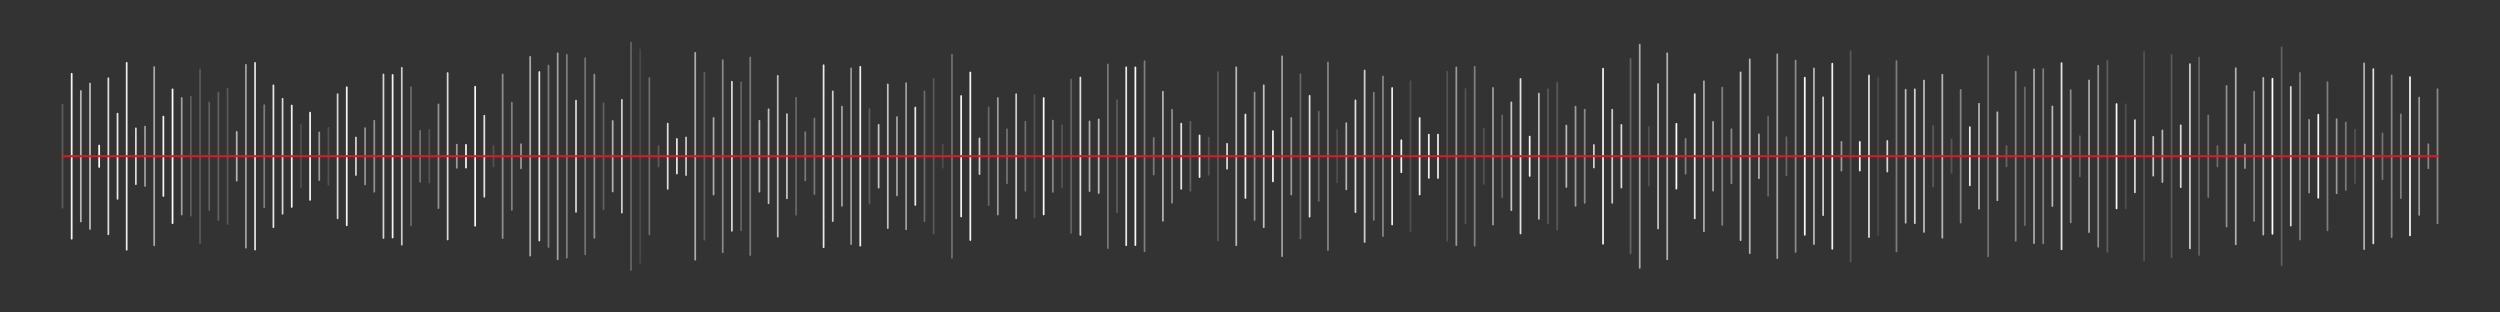 <svg id="Chart" xmlns="http://www.w3.org/2000/svg" viewBox="0 0 2000 250"><rect x="0" y="0" width="2000" height="250" fill="#333333" stroke="none"/><defs><style>.cls-1,.cls-10,.cls-100,.cls-101,.cls-102,.cls-103,.cls-104,.cls-105,.cls-106,.cls-107,.cls-108,.cls-109,.cls-11,.cls-110,.cls-111,.cls-112,.cls-113,.cls-114,.cls-115,.cls-116,.cls-117,.cls-118,.cls-119,.cls-12,.cls-120,.cls-121,.cls-122,.cls-123,.cls-124,.cls-125,.cls-126,.cls-127,.cls-128,.cls-129,.cls-13,.cls-130,.cls-131,.cls-132,.cls-133,.cls-134,.cls-135,.cls-136,.cls-137,.cls-138,.cls-139,.cls-14,.cls-140,.cls-141,.cls-142,.cls-143,.cls-144,.cls-145,.cls-146,.cls-147,.cls-148,.cls-149,.cls-15,.cls-150,.cls-151,.cls-152,.cls-153,.cls-154,.cls-155,.cls-156,.cls-157,.cls-158,.cls-159,.cls-16,.cls-160,.cls-161,.cls-162,.cls-163,.cls-164,.cls-165,.cls-166,.cls-167,.cls-168,.cls-169,.cls-17,.cls-170,.cls-171,.cls-172,.cls-173,.cls-174,.cls-175,.cls-176,.cls-177,.cls-178,.cls-179,.cls-18,.cls-180,.cls-181,.cls-182,.cls-183,.cls-184,.cls-185,.cls-186,.cls-187,.cls-188,.cls-189,.cls-19,.cls-190,.cls-191,.cls-192,.cls-193,.cls-194,.cls-195,.cls-196,.cls-197,.cls-198,.cls-199,.cls-2,.cls-20,.cls-200,.cls-201,.cls-202,.cls-203,.cls-204,.cls-205,.cls-206,.cls-207,.cls-208,.cls-209,.cls-21,.cls-210,.cls-211,.cls-212,.cls-213,.cls-214,.cls-215,.cls-216,.cls-217,.cls-218,.cls-219,.cls-22,.cls-220,.cls-221,.cls-222,.cls-223,.cls-224,.cls-225,.cls-226,.cls-227,.cls-228,.cls-229,.cls-23,.cls-230,.cls-231,.cls-232,.cls-233,.cls-234,.cls-235,.cls-236,.cls-237,.cls-238,.cls-239,.cls-24,.cls-240,.cls-241,.cls-242,.cls-243,.cls-244,.cls-245,.cls-246,.cls-247,.cls-248,.cls-249,.cls-25,.cls-250,.cls-251,.cls-252,.cls-253,.cls-254,.cls-255,.cls-256,.cls-257,.cls-258,.cls-259,.cls-26,.cls-260,.cls-261,.cls-27,.cls-28,.cls-29,.cls-3,.cls-30,.cls-31,.cls-32,.cls-33,.cls-34,.cls-35,.cls-36,.cls-37,.cls-38,.cls-39,.cls-4,.cls-40,.cls-41,.cls-42,.cls-43,.cls-44,.cls-45,.cls-46,.cls-47,.cls-48,.cls-49,.cls-5,.cls-50,.cls-51,.cls-52,.cls-53,.cls-54,.cls-55,.cls-56,.cls-57,.cls-58,.cls-59,.cls-6,.cls-60,.cls-61,.cls-62,.cls-63,.cls-64,.cls-65,.cls-66,.cls-67,.cls-68,.cls-69,.cls-7,.cls-70,.cls-71,.cls-72,.cls-73,.cls-74,.cls-75,.cls-76,.cls-77,.cls-78,.cls-79,.cls-8,.cls-80,.cls-81,.cls-82,.cls-83,.cls-84,.cls-85,.cls-86,.cls-87,.cls-88,.cls-89,.cls-9,.cls-90,.cls-91,.cls-92,.cls-93,.cls-94,.cls-95,.cls-96,.cls-97,.cls-98,.cls-99{fill:none;stroke-linecap:round;stroke-miterlimit:10;}.cls-1,.cls-10,.cls-100,.cls-101,.cls-102,.cls-103,.cls-104,.cls-105,.cls-106,.cls-107,.cls-108,.cls-109,.cls-11,.cls-110,.cls-111,.cls-112,.cls-113,.cls-114,.cls-115,.cls-116,.cls-117,.cls-118,.cls-119,.cls-12,.cls-120,.cls-121,.cls-122,.cls-123,.cls-124,.cls-125,.cls-126,.cls-127,.cls-128,.cls-129,.cls-13,.cls-130,.cls-131,.cls-132,.cls-133,.cls-134,.cls-135,.cls-136,.cls-137,.cls-138,.cls-139,.cls-14,.cls-140,.cls-141,.cls-142,.cls-143,.cls-144,.cls-145,.cls-146,.cls-147,.cls-148,.cls-149,.cls-15,.cls-150,.cls-151,.cls-152,.cls-153,.cls-154,.cls-155,.cls-156,.cls-157,.cls-158,.cls-159,.cls-16,.cls-160,.cls-161,.cls-162,.cls-163,.cls-164,.cls-165,.cls-166,.cls-167,.cls-168,.cls-169,.cls-17,.cls-170,.cls-171,.cls-172,.cls-173,.cls-174,.cls-175,.cls-176,.cls-177,.cls-178,.cls-179,.cls-18,.cls-180,.cls-181,.cls-182,.cls-183,.cls-184,.cls-185,.cls-186,.cls-187,.cls-188,.cls-189,.cls-19,.cls-190,.cls-191,.cls-192,.cls-193,.cls-194,.cls-195,.cls-196,.cls-197,.cls-198,.cls-199,.cls-2,.cls-20,.cls-200,.cls-201,.cls-202,.cls-203,.cls-204,.cls-205,.cls-206,.cls-207,.cls-208,.cls-209,.cls-21,.cls-210,.cls-211,.cls-212,.cls-213,.cls-214,.cls-215,.cls-216,.cls-217,.cls-218,.cls-219,.cls-22,.cls-220,.cls-221,.cls-222,.cls-223,.cls-224,.cls-225,.cls-226,.cls-227,.cls-228,.cls-229,.cls-23,.cls-230,.cls-231,.cls-232,.cls-233,.cls-234,.cls-235,.cls-236,.cls-237,.cls-238,.cls-239,.cls-24,.cls-240,.cls-241,.cls-242,.cls-243,.cls-244,.cls-245,.cls-246,.cls-247,.cls-248,.cls-249,.cls-25,.cls-250,.cls-251,.cls-252,.cls-253,.cls-254,.cls-255,.cls-256,.cls-257,.cls-258,.cls-259,.cls-26,.cls-260,.cls-27,.cls-28,.cls-29,.cls-3,.cls-30,.cls-31,.cls-32,.cls-33,.cls-34,.cls-35,.cls-36,.cls-37,.cls-38,.cls-39,.cls-4,.cls-40,.cls-41,.cls-42,.cls-43,.cls-44,.cls-45,.cls-46,.cls-47,.cls-48,.cls-49,.cls-5,.cls-50,.cls-51,.cls-52,.cls-53,.cls-54,.cls-55,.cls-56,.cls-57,.cls-58,.cls-59,.cls-6,.cls-60,.cls-61,.cls-62,.cls-63,.cls-64,.cls-65,.cls-66,.cls-67,.cls-68,.cls-69,.cls-7,.cls-70,.cls-71,.cls-72,.cls-73,.cls-74,.cls-75,.cls-76,.cls-77,.cls-78,.cls-79,.cls-8,.cls-80,.cls-81,.cls-82,.cls-83,.cls-84,.cls-85,.cls-86,.cls-87,.cls-88,.cls-89,.cls-9,.cls-90,.cls-91,.cls-92,.cls-93,.cls-94,.cls-95,.cls-96,.cls-97,.cls-98,.cls-99{stroke:#fff;stroke-width:1.39px;}.cls-1{opacity:0.2;}.cls-2{opacity:0.95;}.cls-3{opacity:0.64;}.cls-4{opacity:0.68;}.cls-5{opacity:1;}.cls-6{opacity:0.84;}.cls-7{opacity:0.89;}.cls-8{opacity:0.91;}.cls-9{opacity:0.81;}.cls-10{opacity:0.54;}.cls-11{opacity:0.58;}.cls-12{opacity:0.94;}.cls-13{opacity:0.99;}.cls-14{opacity:0.53;}.cls-15{opacity:0.21;}.cls-16{opacity:0.19;}.cls-17{opacity:0.22;}.cls-18{opacity:0.22;}.cls-19{opacity:0.18;}.cls-20{opacity:0.64;}.cls-21{opacity:0.55;}.cls-22{opacity:0.87;}.cls-23{opacity:0.37;}.cls-24{opacity:0.87;}.cls-25{opacity:0.8;}.cls-26{opacity:0.93;}.cls-27{opacity:0.14;}.cls-28{opacity:0.95;}.cls-29{opacity:0.51;}.cls-30{opacity:0.16;}.cls-31{opacity:0.79;}.cls-32{opacity:0.94;}.cls-33{opacity:0.8;}.cls-34{opacity:0.48;}.cls-35{opacity:0.46;}.cls-36{opacity:0.79;}.cls-37{opacity:0.94;}.cls-38{opacity:0.75;}.cls-39{opacity:0.27;}.cls-40{opacity:0.31;}.cls-41{opacity:0.16;}.cls-42{opacity:0.47;}.cls-43{opacity:0.81;}.cls-44{opacity:0.51;}.cls-45{opacity:0.96;}.cls-46{opacity:0.96;}.cls-47{opacity:0.85;}.cls-48{opacity:0.16;}.cls-49{opacity:0.45;}.cls-50{opacity:0.38;}.cls-51{opacity:0.5;}.cls-52{opacity:0.58;}.cls-53{opacity:0.91;}.cls-54{opacity:0.37;}.cls-55{opacity:0.55;}.cls-56{opacity:0.37;}.cls-57{opacity:0.81;}.cls-58{opacity:0.32;}.cls-59{opacity:0.46;}.cls-60{opacity:0.22;}.cls-61{opacity:0.61;}.cls-62{opacity:0.76;}.cls-63{opacity:0.25;}.cls-64{opacity:0.1;}.cls-65{opacity:0.29;}.cls-66{opacity:0.2;}.cls-67{opacity:0.83;}.cls-68{opacity:0.89;}.cls-69{opacity:0.76;}.cls-70{opacity:0.59;}.cls-71{opacity:0.21;}.cls-72{opacity:0.59;}.cls-73{opacity:0.42;}.cls-74{opacity:0.82;}.cls-75{opacity:0.24;}.cls-76{opacity:0.34;}.cls-77{opacity:0.63;}.cls-78{opacity:0.7;}.cls-79{opacity:0.69;}.cls-80{opacity:0.73;}.cls-81{opacity:0.26;}.cls-82{opacity:0.35;}.cls-83{opacity:0.33;}.cls-84{opacity:0.89;}.cls-85{opacity:0.76;}.cls-86{opacity:0.56;}.cls-87{opacity:0.51;}.cls-88{opacity:0.92;}.cls-89{opacity:0.21;}.cls-90{opacity:0.72;}.cls-91{opacity:0.7;}.cls-92{opacity:0.55;}.cls-93{opacity:0.53;}.cls-94{opacity:0.88;}.cls-95{opacity:0.27;}.cls-96{opacity:0.19;}.cls-97{opacity:0.13;}.cls-98{opacity:0.3;}.cls-99{opacity:0.93;}.cls-100{opacity:0.95;}.cls-101{opacity:0.77;}.cls-102{opacity:0.26;}.cls-103{opacity:0.52;}.cls-104{opacity:0.32;}.cls-105{opacity:0.75;}.cls-106{opacity:0.29;}.cls-107{opacity:0.16;}.cls-108{opacity:0.97;}.cls-109{opacity:0.4;}.cls-110{opacity:0.17;}.cls-111{opacity:0.24;}.cls-112{opacity:0.84;}.cls-113{opacity:0.6;}.cls-114{opacity:0.67;}.cls-115{opacity:0.34;}.cls-116{opacity:0.2;}.cls-117{opacity:0.9;}.cls-118{opacity:0.97;}.cls-119{opacity:0.37;}.cls-120{opacity:0.35;}.cls-121{opacity:0.63;}.cls-122{opacity:0.45;}.cls-123{opacity:0.86;}.cls-124{opacity:0.23;}.cls-125{opacity:0.95;}.cls-126{opacity:0.17;}.cls-127{opacity:0.2;}.cls-128{opacity:0.83;}.cls-129{opacity:0.65;}.cls-130{opacity:0.9;}.cls-131{opacity:0.45;}.cls-132{opacity:0.7;}.cls-133{opacity:0.94;}.cls-134{opacity:0.54;}.cls-135{opacity:0.5;}.cls-136{opacity:0.26;}.cls-137{opacity:0.85;}.cls-138{opacity:0.25;}.cls-139{opacity:0.41;}.cls-140{opacity:0.13;}.cls-141{opacity:0.64;}.cls-142{opacity:0.83;}.cls-143{opacity:0.76;}.cls-144{opacity:0.39;}.cls-145{opacity:0.41;}.cls-146{opacity:0.91;}.cls-147{opacity:0.96;}.cls-148{opacity:0.14;}.cls-149{opacity:0.94;}.cls-150{opacity:0.93;}.cls-151{opacity:0.92;}.cls-152{opacity:0.15;}.cls-153{opacity:0.5;}.cls-154{opacity:0.16;}.cls-155{opacity:0.38;}.cls-156{opacity:0.15;}.cls-157{opacity:0.52;}.cls-158{opacity:0.25;}.cls-159{opacity:0.72;}.cls-160{opacity:0.86;}.cls-161{opacity:0.95;}.cls-162{opacity:0.68;}.cls-163{opacity:0.19;}.cls-164{opacity:0.18;}.cls-165{opacity:0.66;}.cls-166{opacity:0.52;}.cls-167{opacity:0.43;}.cls-168{opacity:0.78;}.cls-169{opacity:0.95;}.cls-170{opacity:0.76;}.cls-171{opacity:0.82;}.cls-172{opacity:0.24;}.cls-173{opacity:0.58;}.cls-174{opacity:0.15;}.cls-175{opacity:0.72;}.cls-176{opacity:0.62;}.cls-177{opacity:0.99;}.cls-178{opacity:0.39;}.cls-179{opacity:0.88;}.cls-180{opacity:0.59;}.cls-181{opacity:0.6;}.cls-182{opacity:0.38;}.cls-183{opacity:0.42;}.cls-184{opacity:0.72;}.cls-185{opacity:0.64;}.cls-186{opacity:0.61;}.cls-187{opacity:0.26;}.cls-188{opacity:0.56;}.cls-189{opacity:0.26;}.cls-190{opacity:0.44;}.cls-191{opacity:0.96;}.cls-192{opacity:0.66;}.cls-193{opacity:0.77;}.cls-194{opacity:0.93;}.cls-195{opacity:0.51;}.cls-196{opacity:0.18;}.cls-197{opacity:0.96;}.cls-198{opacity:0.84;}.cls-199{opacity:0.11;}.cls-200{opacity:0.82;}.cls-201{opacity:0.36;}.cls-202{opacity:0.67;}.cls-203{opacity:0.78;}.cls-204{opacity:0.67;}.cls-205{opacity:0.19;}.cls-206{opacity:0.64;}.cls-207{opacity:0.17;}.cls-208{opacity:0.4;}.cls-209{opacity:0.9;}.cls-210{opacity:0.64;}.cls-211{opacity:0.31;}.cls-212{opacity:0.66;}.cls-213{opacity:0.25;}.cls-214{opacity:0.4;}.cls-215{opacity:0.27;}.cls-216{opacity:0.58;}.cls-217{opacity:0.38;}.cls-218{opacity:0.66;}.cls-219{opacity:0.87;}.cls-220{opacity:0.43;}.cls-221{opacity:0.23;}.cls-222{opacity:0.6;}.cls-223{opacity:0.46;}.cls-224{opacity:0.21;}.cls-225{opacity:0.97;}.cls-226{opacity:0.14;}.cls-227{opacity:0.8;}.cls-228{opacity:0.16;}.cls-229{opacity:0.72;}.cls-230{opacity:0.66;}.cls-231{opacity:0.19;}.cls-232{opacity:0.82;}.cls-233{opacity:0.76;}.cls-234{opacity:0.24;}.cls-235{opacity:0.32;}.cls-236{opacity:0.28;}.cls-237{opacity:0.46;}.cls-238{opacity:0.62;}.cls-239{opacity:0.49;}.cls-240{opacity:0.4;}.cls-241{opacity:0.66;}.cls-242{opacity:0.99;}.cls-243{opacity:0.22;}.cls-244{opacity:0.82;}.cls-245{opacity:0.36;}.cls-246{opacity:0.48;}.cls-247{opacity:0.97;}.cls-248{opacity:0.36;}.cls-249{opacity:0.5;}.cls-250{opacity:0.35;}.cls-251{opacity:0.15;}.cls-252{opacity:0.6;}.cls-253{opacity:0.84;}.cls-254{opacity:0.32;}.cls-255{opacity:0.42;}.cls-256{opacity:0.38;}.cls-257{opacity:0.95;}.cls-258{opacity:0.5;}.cls-259{opacity:0.42;}.cls-260{opacity:0.42;}.cls-261{stroke:#dd1920;stroke-width:1.67px;}</style></defs><line class="cls-1" x1="50" y1="83.79" x2="50" y2="166.21"/><line class="cls-2" x1="57.34" y1="59.02" x2="57.34" y2="190.98"/><line class="cls-3" x1="64.67" y1="72.79" x2="64.67" y2="177.21"/><line class="cls-4" x1="72.01" y1="66.84" x2="72.01" y2="183.16"/><line class="cls-5" x1="79.34" y1="116.42" x2="79.34" y2="133.58"/><line class="cls-6" x1="86.68" y1="62.59" x2="86.68" y2="187.41"/><line class="cls-7" x1="94.02" y1="90.94" x2="94.02" y2="159.06"/><line class="cls-8" x1="101.35" y1="50.24" x2="101.35" y2="199.76"/><line class="cls-9" x1="108.69" y1="102.67" x2="108.69" y2="147.33"/><line class="cls-10" x1="116.02" y1="101.27" x2="116.02" y2="148.73"/><line class="cls-11" x1="123.36" y1="53.69" x2="123.36" y2="196.31"/><line class="cls-12" x1="130.69" y1="93.24" x2="130.69" y2="156.76"/><line class="cls-13" x1="138.03" y1="71.49" x2="138.03" y2="178.51"/><line class="cls-14" x1="145.37" y1="78.38" x2="145.37" y2="171.62"/><line class="cls-15" x1="152.7" y1="77.45" x2="152.7" y2="172.55"/><line class="cls-16" x1="160.04" y1="55.6" x2="160.04" y2="194.4"/><line class="cls-17" x1="167.37" y1="81.95" x2="167.37" y2="168.05"/><line class="cls-18" x1="174.71" y1="73.98" x2="174.71" y2="176.02"/><line class="cls-19" x1="182.05" y1="70.86" x2="182.05" y2="179.14"/><line class="cls-20" x1="189.38" y1="105.51" x2="189.38" y2="144.49"/><line class="cls-21" x1="196.72" y1="51.86" x2="196.72" y2="198.14"/><line class="cls-22" x1="204.05" y1="50.32" x2="204.05" y2="199.68"/><line class="cls-23" x1="211.39" y1="84.14" x2="211.39" y2="165.86"/><line class="cls-24" x1="218.73" y1="68.25" x2="218.73" y2="181.75"/><line class="cls-25" x1="226.06" y1="79" x2="226.06" y2="171"/><line class="cls-26" x1="233.4" y1="84.43" x2="233.4" y2="165.57"/><line class="cls-27" x1="240.73" y1="100.06" x2="240.73" y2="149.94"/><line class="cls-28" x1="248.07" y1="90.09" x2="248.07" y2="159.91"/><line class="cls-29" x1="255.41" y1="105.93" x2="255.41" y2="144.07"/><line class="cls-30" x1="262.74" y1="102.26" x2="262.74" y2="147.74"/><line class="cls-31" x1="270.08" y1="75.34" x2="270.08" y2="174.66"/><line class="cls-32" x1="277.41" y1="69.79" x2="277.41" y2="180.21"/><line class="cls-33" x1="284.75" y1="110.01" x2="284.75" y2="139.99"/><line class="cls-34" x1="292.08" y1="102.49" x2="292.08" y2="147.51"/><line class="cls-35" x1="299.42" y1="96.58" x2="299.42" y2="153.42"/><line class="cls-36" x1="306.76" y1="59.58" x2="306.76" y2="190.42"/><line class="cls-37" x1="314.09" y1="59.98" x2="314.09" y2="190.02"/><line class="cls-38" x1="321.43" y1="54.21" x2="321.43" y2="195.79"/><line class="cls-39" x1="328.76" y1="69.72" x2="328.76" y2="180.28"/><line class="cls-40" x1="336.1" y1="104.65" x2="336.1" y2="145.35"/><line class="cls-41" x1="343.44" y1="103.87" x2="343.44" y2="146.13"/><line class="cls-42" x1="350.77" y1="83.5" x2="350.77" y2="166.5"/><line class="cls-43" x1="358.11" y1="58.43" x2="358.11" y2="191.57"/><line class="cls-44" x1="365.44" y1="115.73" x2="365.44" y2="134.27"/><line class="cls-45" x1="372.78" y1="115.9" x2="372.78" y2="134.1"/><line class="cls-46" x1="380.12" y1="69.41" x2="380.12" y2="180.59"/><line class="cls-47" x1="387.45" y1="92.6" x2="387.45" y2="157.4"/><line class="cls-48" x1="394.79" y1="116.83" x2="394.79" y2="133.17"/><line class="cls-49" x1="402.12" y1="59.56" x2="402.12" y2="190.44"/><line class="cls-50" x1="409.46" y1="82.16" x2="409.46" y2="167.84"/><line class="cls-51" x1="416.8" y1="115.39" x2="416.8" y2="134.61"/><line class="cls-52" x1="424.13" y1="45.5" x2="424.13" y2="204.5"/><line class="cls-53" x1="431.47" y1="57.61" x2="431.47" y2="192.39"/><line class="cls-54" x1="438.8" y1="52.44" x2="438.8" y2="197.56"/><line class="cls-55" x1="446.14" y1="42.6" x2="446.14" y2="207.4"/><line class="cls-56" x1="453.47" y1="43.92" x2="453.47" y2="206.08"/><line class="cls-57" x1="460.81" y1="80.47" x2="460.81" y2="169.53"/><line class="cls-58" x1="468.15" y1="46.53" x2="468.15" y2="203.47"/><line class="cls-59" x1="475.48" y1="59.72" x2="475.48" y2="190.28"/><line class="cls-60" x1="482.82" y1="82.55" x2="482.82" y2="167.45"/><line class="cls-61" x1="490.15" y1="96.78" x2="490.15" y2="153.22"/><line class="cls-62" x1="497.49" y1="79.89" x2="497.49" y2="170.11"/><line class="cls-63" x1="504.83" y1="34.04" x2="504.83" y2="215.96"/><line class="cls-64" x1="512.16" y1="39.65" x2="512.16" y2="210.35"/><line class="cls-65" x1="519.5" y1="62.43" x2="519.5" y2="187.57"/><line class="cls-66" x1="526.83" y1="116.79" x2="526.83" y2="133.21"/><line class="cls-67" x1="534.17" y1="98.91" x2="534.17" y2="151.09"/><line class="cls-68" x1="541.51" y1="111.17" x2="541.51" y2="138.83"/><line class="cls-69" x1="548.84" y1="109.94" x2="548.84" y2="140.06"/><line class="cls-70" x1="556.18" y1="42.26" x2="556.18" y2="207.74"/><line class="cls-71" x1="563.51" y1="58.24" x2="563.51" y2="191.76"/><line class="cls-72" x1="570.85" y1="94.35" x2="570.85" y2="155.65"/><line class="cls-73" x1="578.19" y1="48.16" x2="578.19" y2="201.84"/><line class="cls-74" x1="585.52" y1="65.38" x2="585.52" y2="184.62"/><line class="cls-75" x1="592.86" y1="65.75" x2="592.86" y2="184.25"/><line class="cls-76" x1="600.19" y1="45.96" x2="600.19" y2="204.04"/><line class="cls-77" x1="607.53" y1="96.62" x2="607.53" y2="153.38"/><line class="cls-78" x1="614.86" y1="87.42" x2="614.86" y2="162.58"/><line class="cls-79" x1="622.2" y1="60.7" x2="622.2" y2="189.3"/><line class="cls-80" x1="629.54" y1="91.31" x2="629.54" y2="158.69"/><line class="cls-81" x1="636.87" y1="78.22" x2="636.87" y2="171.78"/><line class="cls-82" x1="644.21" y1="105.74" x2="644.21" y2="144.26"/><line class="cls-83" x1="651.54" y1="94.75" x2="651.54" y2="155.25"/><line class="cls-84" x1="658.88" y1="52.2" x2="658.88" y2="197.8"/><line class="cls-85" x1="666.22" y1="73.12" x2="666.22" y2="176.88"/><line class="cls-86" x1="673.55" y1="85.33" x2="673.55" y2="164.67"/><line class="cls-87" x1="680.89" y1="54.76" x2="680.89" y2="195.24"/><line class="cls-88" x1="688.22" y1="53.47" x2="688.22" y2="196.53"/><line class="cls-89" x1="695.56" y1="87.2" x2="695.56" y2="162.8"/><line class="cls-90" x1="702.9" y1="99.84" x2="702.9" y2="150.16"/><line class="cls-91" x1="710.23" y1="67.54" x2="710.23" y2="182.46"/><line class="cls-92" x1="717.57" y1="93.66" x2="717.57" y2="156.34"/><line class="cls-93" x1="724.9" y1="66.56" x2="724.9" y2="183.44"/><line class="cls-94" x1="732.24" y1="86.02" x2="732.24" y2="163.98"/><line class="cls-95" x1="739.58" y1="73.09" x2="739.58" y2="176.91"/><line class="cls-96" x1="746.91" y1="63.09" x2="746.91" y2="186.91"/><line class="cls-97" x1="754.25" y1="115.76" x2="754.25" y2="134.24"/><line class="cls-98" x1="761.58" y1="43.7" x2="761.58" y2="206.3"/><line class="cls-99" x1="768.92" y1="76.81" x2="768.92" y2="173.19"/><line class="cls-100" x1="776.25" y1="57.99" x2="776.25" y2="192.01"/><line class="cls-101" x1="783.59" y1="110.74" x2="783.59" y2="139.26"/><line class="cls-102" x1="790.93" y1="85.93" x2="790.93" y2="164.07"/><line class="cls-103" x1="798.26" y1="78.37" x2="798.26" y2="171.63"/><line class="cls-104" x1="805.6" y1="103.44" x2="805.6" y2="146.56"/><line class="cls-105" x1="812.93" y1="75.35" x2="812.93" y2="174.65"/><line class="cls-106" x1="820.27" y1="97.41" x2="820.27" y2="152.59"/><line class="cls-107" x1="827.61" y1="76.08" x2="827.61" y2="173.92"/><line class="cls-108" x1="834.94" y1="78.45" x2="834.94" y2="171.55"/><line class="cls-109" x1="842.28" y1="96.47" x2="842.28" y2="153.53"/><line class="cls-110" x1="849.61" y1="100.25" x2="849.61" y2="149.75"/><line class="cls-111" x1="856.95" y1="63.68" x2="856.95" y2="186.32"/><line class="cls-112" x1="864.29" y1="62.04" x2="864.29" y2="187.96"/><line class="cls-113" x1="871.62" y1="97.13" x2="871.62" y2="152.87"/><line class="cls-114" x1="878.96" y1="95.58" x2="878.96" y2="154.42"/><line class="cls-115" x1="886.29" y1="51.54" x2="886.29" y2="198.46"/><line class="cls-116" x1="893.63" y1="80.17" x2="893.63" y2="169.83"/><line class="cls-117" x1="900.97" y1="53.83" x2="900.97" y2="196.17"/><line class="cls-118" x1="908.3" y1="53.92" x2="908.3" y2="196.08"/><line class="cls-119" x1="915.64" y1="48.99" x2="915.64" y2="201.01"/><line class="cls-120" x1="922.97" y1="110.31" x2="922.97" y2="139.69"/><line class="cls-121" x1="930.31" y1="73.36" x2="930.31" y2="176.64"/><line class="cls-122" x1="937.64" y1="87.81" x2="937.64" y2="162.19"/><line class="cls-123" x1="944.98" y1="98.92" x2="944.98" y2="151.08"/><line class="cls-124" x1="952.32" y1="97.39" x2="952.32" y2="152.61"/><line class="cls-125" x1="959.65" y1="108.35" x2="959.65" y2="141.65"/><line class="cls-126" x1="966.99" y1="110.15" x2="966.99" y2="139.85"/><line class="cls-127" x1="974.32" y1="57.67" x2="974.32" y2="192.33"/><line class="cls-128" x1="981.66" y1="115.02" x2="981.66" y2="134.98"/><line class="cls-129" x1="989" y1="53.84" x2="989" y2="196.16"/><line class="cls-130" x1="996.33" y1="91.61" x2="996.33" y2="158.39"/><line class="cls-131" x1="1003.67" y1="73.99" x2="1003.67" y2="176.01"/><line class="cls-132" x1="1011" y1="68.25" x2="1011" y2="181.75"/><line class="cls-133" x1="1018.34" y1="104.87" x2="1018.34" y2="145.13"/><line class="cls-134" x1="1025.68" y1="45.07" x2="1025.68" y2="204.93"/><line class="cls-135" x1="1033.01" y1="94.38" x2="1033.01" y2="155.62"/><line class="cls-136" x1="1040.35" y1="59.29" x2="1040.35" y2="190.71"/><line class="cls-137" x1="1047.68" y1="76.66" x2="1047.68" y2="173.34"/><line class="cls-138" x1="1055.02" y1="89.26" x2="1055.02" y2="160.74"/><line class="cls-139" x1="1062.36" y1="50.01" x2="1062.36" y2="199.99"/><line class="cls-140" x1="1069.69" y1="104.1" x2="1069.69" y2="145.9"/><line class="cls-141" x1="1077.03" y1="98.52" x2="1077.03" y2="151.48"/><line class="cls-142" x1="1084.36" y1="80.29" x2="1084.36" y2="169.71"/><line class="cls-143" x1="1091.7" y1="56.38" x2="1091.7" y2="193.62"/><line class="cls-144" x1="1099.03" y1="74.17" x2="1099.03" y2="175.83"/><line class="cls-145" x1="1106.37" y1="61.15" x2="1106.37" y2="188.85"/><line class="cls-146" x1="1113.71" y1="70.39" x2="1113.71" y2="179.61"/><line class="cls-147" x1="1121.04" y1="112.21" x2="1121.04" y2="137.79"/><line class="cls-148" x1="1128.38" y1="64.94" x2="1128.38" y2="185.06"/><line class="cls-149" x1="1135.71" y1="94.39" x2="1135.71" y2="155.61"/><line class="cls-150" x1="1143.05" y1="107.7" x2="1143.05" y2="142.3"/><line class="cls-151" x1="1150.39" y1="107.65" x2="1150.39" y2="142.35"/><line class="cls-152" x1="1157.72" y1="57.38" x2="1157.72" y2="192.62"/><line class="cls-153" x1="1165.06" y1="53.91" x2="1165.06" y2="196.09"/><line class="cls-154" x1="1172.39" y1="71.25" x2="1172.39" y2="178.75"/><line class="cls-155" x1="1179.73" y1="53.48" x2="1179.73" y2="196.52"/><line class="cls-156" x1="1187.07" y1="102.87" x2="1187.07" y2="147.13"/><line class="cls-157" x1="1194.4" y1="70.33" x2="1194.4" y2="179.67"/><line class="cls-158" x1="1201.74" y1="92.35" x2="1201.74" y2="157.65"/><line class="cls-159" x1="1209.07" y1="81.87" x2="1209.07" y2="168.13"/><line class="cls-160" x1="1216.41" y1="63.19" x2="1216.41" y2="186.81"/><line class="cls-161" x1="1223.75" y1="109.26" x2="1223.75" y2="140.74"/><line class="cls-162" x1="1231.08" y1="74.87" x2="1231.08" y2="175.13"/><line class="cls-163" x1="1238.42" y1="71.42" x2="1238.42" y2="178.58"/><line class="cls-164" x1="1245.75" y1="66.2" x2="1245.75" y2="183.8"/><line class="cls-165" x1="1253.09" y1="100.44" x2="1253.09" y2="149.56"/><line class="cls-166" x1="1260.42" y1="85.32" x2="1260.42" y2="164.68"/><line class="cls-167" x1="1267.76" y1="87.73" x2="1267.76" y2="162.27"/><line class="cls-168" x1="1275.1" y1="115.99" x2="1275.1" y2="134.01"/><line class="cls-169" x1="1282.43" y1="54.98" x2="1282.43" y2="195.02"/><line class="cls-170" x1="1289.77" y1="87.77" x2="1289.77" y2="162.23"/><line class="cls-171" x1="1297.1" y1="99.92" x2="1297.1" y2="150.08"/><line class="cls-172" x1="1304.44" y1="47.19" x2="1304.44" y2="202.81"/><line class="cls-173" x1="1311.78" y1="35.72" x2="1311.78" y2="214.28"/><line class="cls-174" x1="1319.11" y1="101.52" x2="1319.11" y2="148.48"/><line class="cls-175" x1="1326.45" y1="67.23" x2="1326.45" y2="182.77"/><line class="cls-176" x1="1333.78" y1="42.58" x2="1333.78" y2="207.42"/><line class="cls-177" x1="1341.12" y1="99.08" x2="1341.12" y2="150.92"/><line class="cls-178" x1="1348.46" y1="111.11" x2="1348.46" y2="138.89"/><line class="cls-179" x1="1355.79" y1="75.29" x2="1355.79" y2="174.71"/><line class="cls-180" x1="1363.13" y1="65" x2="1363.13" y2="185"/><line class="cls-181" x1="1370.46" y1="97.5" x2="1370.46" y2="152.5"/><line class="cls-182" x1="1377.8" y1="70.04" x2="1377.8" y2="179.96"/><line class="cls-183" x1="1385.14" y1="103.42" x2="1385.14" y2="146.58"/><line class="cls-184" x1="1392.47" y1="57.9" x2="1392.47" y2="192.1"/><line class="cls-185" x1="1399.81" y1="47.47" x2="1399.81" y2="202.53"/><line class="cls-186" x1="1407.14" y1="107.44" x2="1407.14" y2="142.56"/><line class="cls-187" x1="1414.48" y1="93.31" x2="1414.48" y2="156.69"/><line class="cls-188" x1="1421.81" y1="43.45" x2="1421.81" y2="206.55"/><line class="cls-189" x1="1429.15" y1="109.79" x2="1429.15" y2="140.21"/><line class="cls-190" x1="1436.49" y1="48.42" x2="1436.49" y2="201.58"/><line class="cls-191" x1="1443.82" y1="62.15" x2="1443.82" y2="187.85"/><line class="cls-192" x1="1451.16" y1="54.75" x2="1451.16" y2="195.25"/><line class="cls-193" x1="1458.49" y1="77.87" x2="1458.49" y2="172.13"/><line class="cls-194" x1="1465.83" y1="50.96" x2="1465.83" y2="199.04"/><line class="cls-195" x1="1473.17" y1="113.52" x2="1473.17" y2="136.48"/><line class="cls-196" x1="1480.5" y1="40.89" x2="1480.5" y2="209.11"/><line class="cls-197" x1="1487.84" y1="113.54" x2="1487.84" y2="136.46"/><line class="cls-198" x1="1495.17" y1="60.36" x2="1495.17" y2="189.64"/><line class="cls-199" x1="1502.51" y1="62.11" x2="1502.51" y2="187.89"/><line class="cls-200" x1="1509.85" y1="112.76" x2="1509.85" y2="137.24"/><line class="cls-201" x1="1517.18" y1="48.84" x2="1517.18" y2="201.16"/><line class="cls-202" x1="1524.52" y1="71.8" x2="1524.52" y2="178.2"/><line class="cls-203" x1="1531.85" y1="71.46" x2="1531.85" y2="178.54"/><line class="cls-204" x1="1539.19" y1="64.45" x2="1539.19" y2="185.55"/><line class="cls-205" x1="1546.53" y1="100.68" x2="1546.53" y2="149.32"/><line class="cls-206" x1="1553.86" y1="59.8" x2="1553.86" y2="190.2"/><line class="cls-207" x1="1561.2" y1="111.61" x2="1561.2" y2="138.39"/><line class="cls-208" x1="1568.53" y1="71.92" x2="1568.53" y2="178.08"/><line class="cls-209" x1="1575.87" y1="101.76" x2="1575.87" y2="148.24"/><line class="cls-210" x1="1583.2" y1="83.02" x2="1583.2" y2="166.98"/><line class="cls-211" x1="1590.54" y1="44.94" x2="1590.54" y2="205.06"/><line class="cls-212" x1="1597.88" y1="89.79" x2="1597.88" y2="160.21"/><line class="cls-213" x1="1605.21" y1="116.89" x2="1605.21" y2="133.11"/><line class="cls-214" x1="1612.55" y1="57.42" x2="1612.55" y2="192.58"/><line class="cls-215" x1="1619.88" y1="69.92" x2="1619.88" y2="180.08"/><line class="cls-216" x1="1627.22" y1="55.48" x2="1627.22" y2="194.52"/><line class="cls-217" x1="1634.56" y1="55.26" x2="1634.56" y2="194.74"/><line class="cls-218" x1="1641.89" y1="85.17" x2="1641.89" y2="164.83"/><line class="cls-219" x1="1649.23" y1="50.55" x2="1649.23" y2="199.45"/><line class="cls-220" x1="1656.56" y1="72.08" x2="1656.56" y2="177.92"/><line class="cls-221" x1="1663.9" y1="108.94" x2="1663.9" y2="141.06"/><line class="cls-222" x1="1671.24" y1="64.33" x2="1671.24" y2="185.67"/><line class="cls-223" x1="1678.57" y1="52.6" x2="1678.57" y2="197.4"/><line class="cls-224" x1="1685.91" y1="48.65" x2="1685.91" y2="201.35"/><line class="cls-225" x1="1693.24" y1="83.27" x2="1693.24" y2="166.73"/><line class="cls-226" x1="1700.58" y1="83.43" x2="1700.58" y2="166.57"/><line class="cls-227" x1="1707.92" y1="96.1" x2="1707.92" y2="153.9"/><line class="cls-228" x1="1715.25" y1="41.57" x2="1715.25" y2="208.43"/><line class="cls-229" x1="1722.59" y1="109.44" x2="1722.59" y2="140.56"/><line class="cls-230" x1="1729.92" y1="104.36" x2="1729.92" y2="145.64"/><line class="cls-231" x1="1737.26" y1="44.15" x2="1737.26" y2="205.85"/><line class="cls-232" x1="1744.59" y1="100.25" x2="1744.59" y2="149.75"/><line class="cls-233" x1="1751.93" y1="51.31" x2="1751.93" y2="198.69"/><line class="cls-234" x1="1759.27" y1="46.03" x2="1759.27" y2="203.97"/><line class="cls-235" x1="1766.6" y1="92.41" x2="1766.6" y2="157.59"/><line class="cls-236" x1="1773.94" y1="116.79" x2="1773.94" y2="133.21"/><line class="cls-237" x1="1781.27" y1="68.74" x2="1781.27" y2="181.26"/><line class="cls-238" x1="1788.61" y1="54.54" x2="1788.61" y2="195.46"/><line class="cls-239" x1="1795.95" y1="115.57" x2="1795.95" y2="134.43"/><line class="cls-240" x1="1803.28" y1="73.28" x2="1803.28" y2="176.72"/><line class="cls-241" x1="1810.62" y1="62.3" x2="1810.62" y2="187.7"/><line class="cls-242" x1="1817.95" y1="62.97" x2="1817.95" y2="187.03"/><line class="cls-243" x1="1825.29" y1="37.89" x2="1825.29" y2="212.11"/><line class="cls-244" x1="1832.63" y1="69.52" x2="1832.63" y2="180.48"/><line class="cls-245" x1="1839.96" y1="58.33" x2="1839.96" y2="191.67"/><line class="cls-246" x1="1847.3" y1="95.9" x2="1847.3" y2="154.1"/><line class="cls-247" x1="1854.63" y1="91.79" x2="1854.63" y2="158.21"/><line class="cls-248" x1="1861.97" y1="65.74" x2="1861.97" y2="184.26"/><line class="cls-249" x1="1869.31" y1="95.39" x2="1869.31" y2="154.61"/><line class="cls-250" x1="1876.64" y1="98.06" x2="1876.64" y2="151.94"/><line class="cls-251" x1="1883.98" y1="103.64" x2="1883.98" y2="146.36"/><line class="cls-252" x1="1891.31" y1="50.67" x2="1891.31" y2="199.33"/><line class="cls-253" x1="1898.65" y1="55.28" x2="1898.65" y2="194.72"/><line class="cls-254" x1="1905.98" y1="106.67" x2="1905.98" y2="143.33"/><line class="cls-255" x1="1913.32" y1="60.28" x2="1913.32" y2="189.72"/><line class="cls-256" x1="1920.66" y1="91.55" x2="1920.66" y2="158.45"/><line class="cls-257" x1="1927.99" y1="61.69" x2="1927.99" y2="188.31"/><line class="cls-258" x1="1935.33" y1="78.06" x2="1935.33" y2="171.94"/><line class="cls-259" x1="1942.66" y1="115.4" x2="1942.66" y2="134.6"/><line class="cls-260" x1="1950" y1="71.33" x2="1950" y2="178.67"/><line class="cls-261" x1="50" y1="125" x2="1950" y2="125"/></svg>